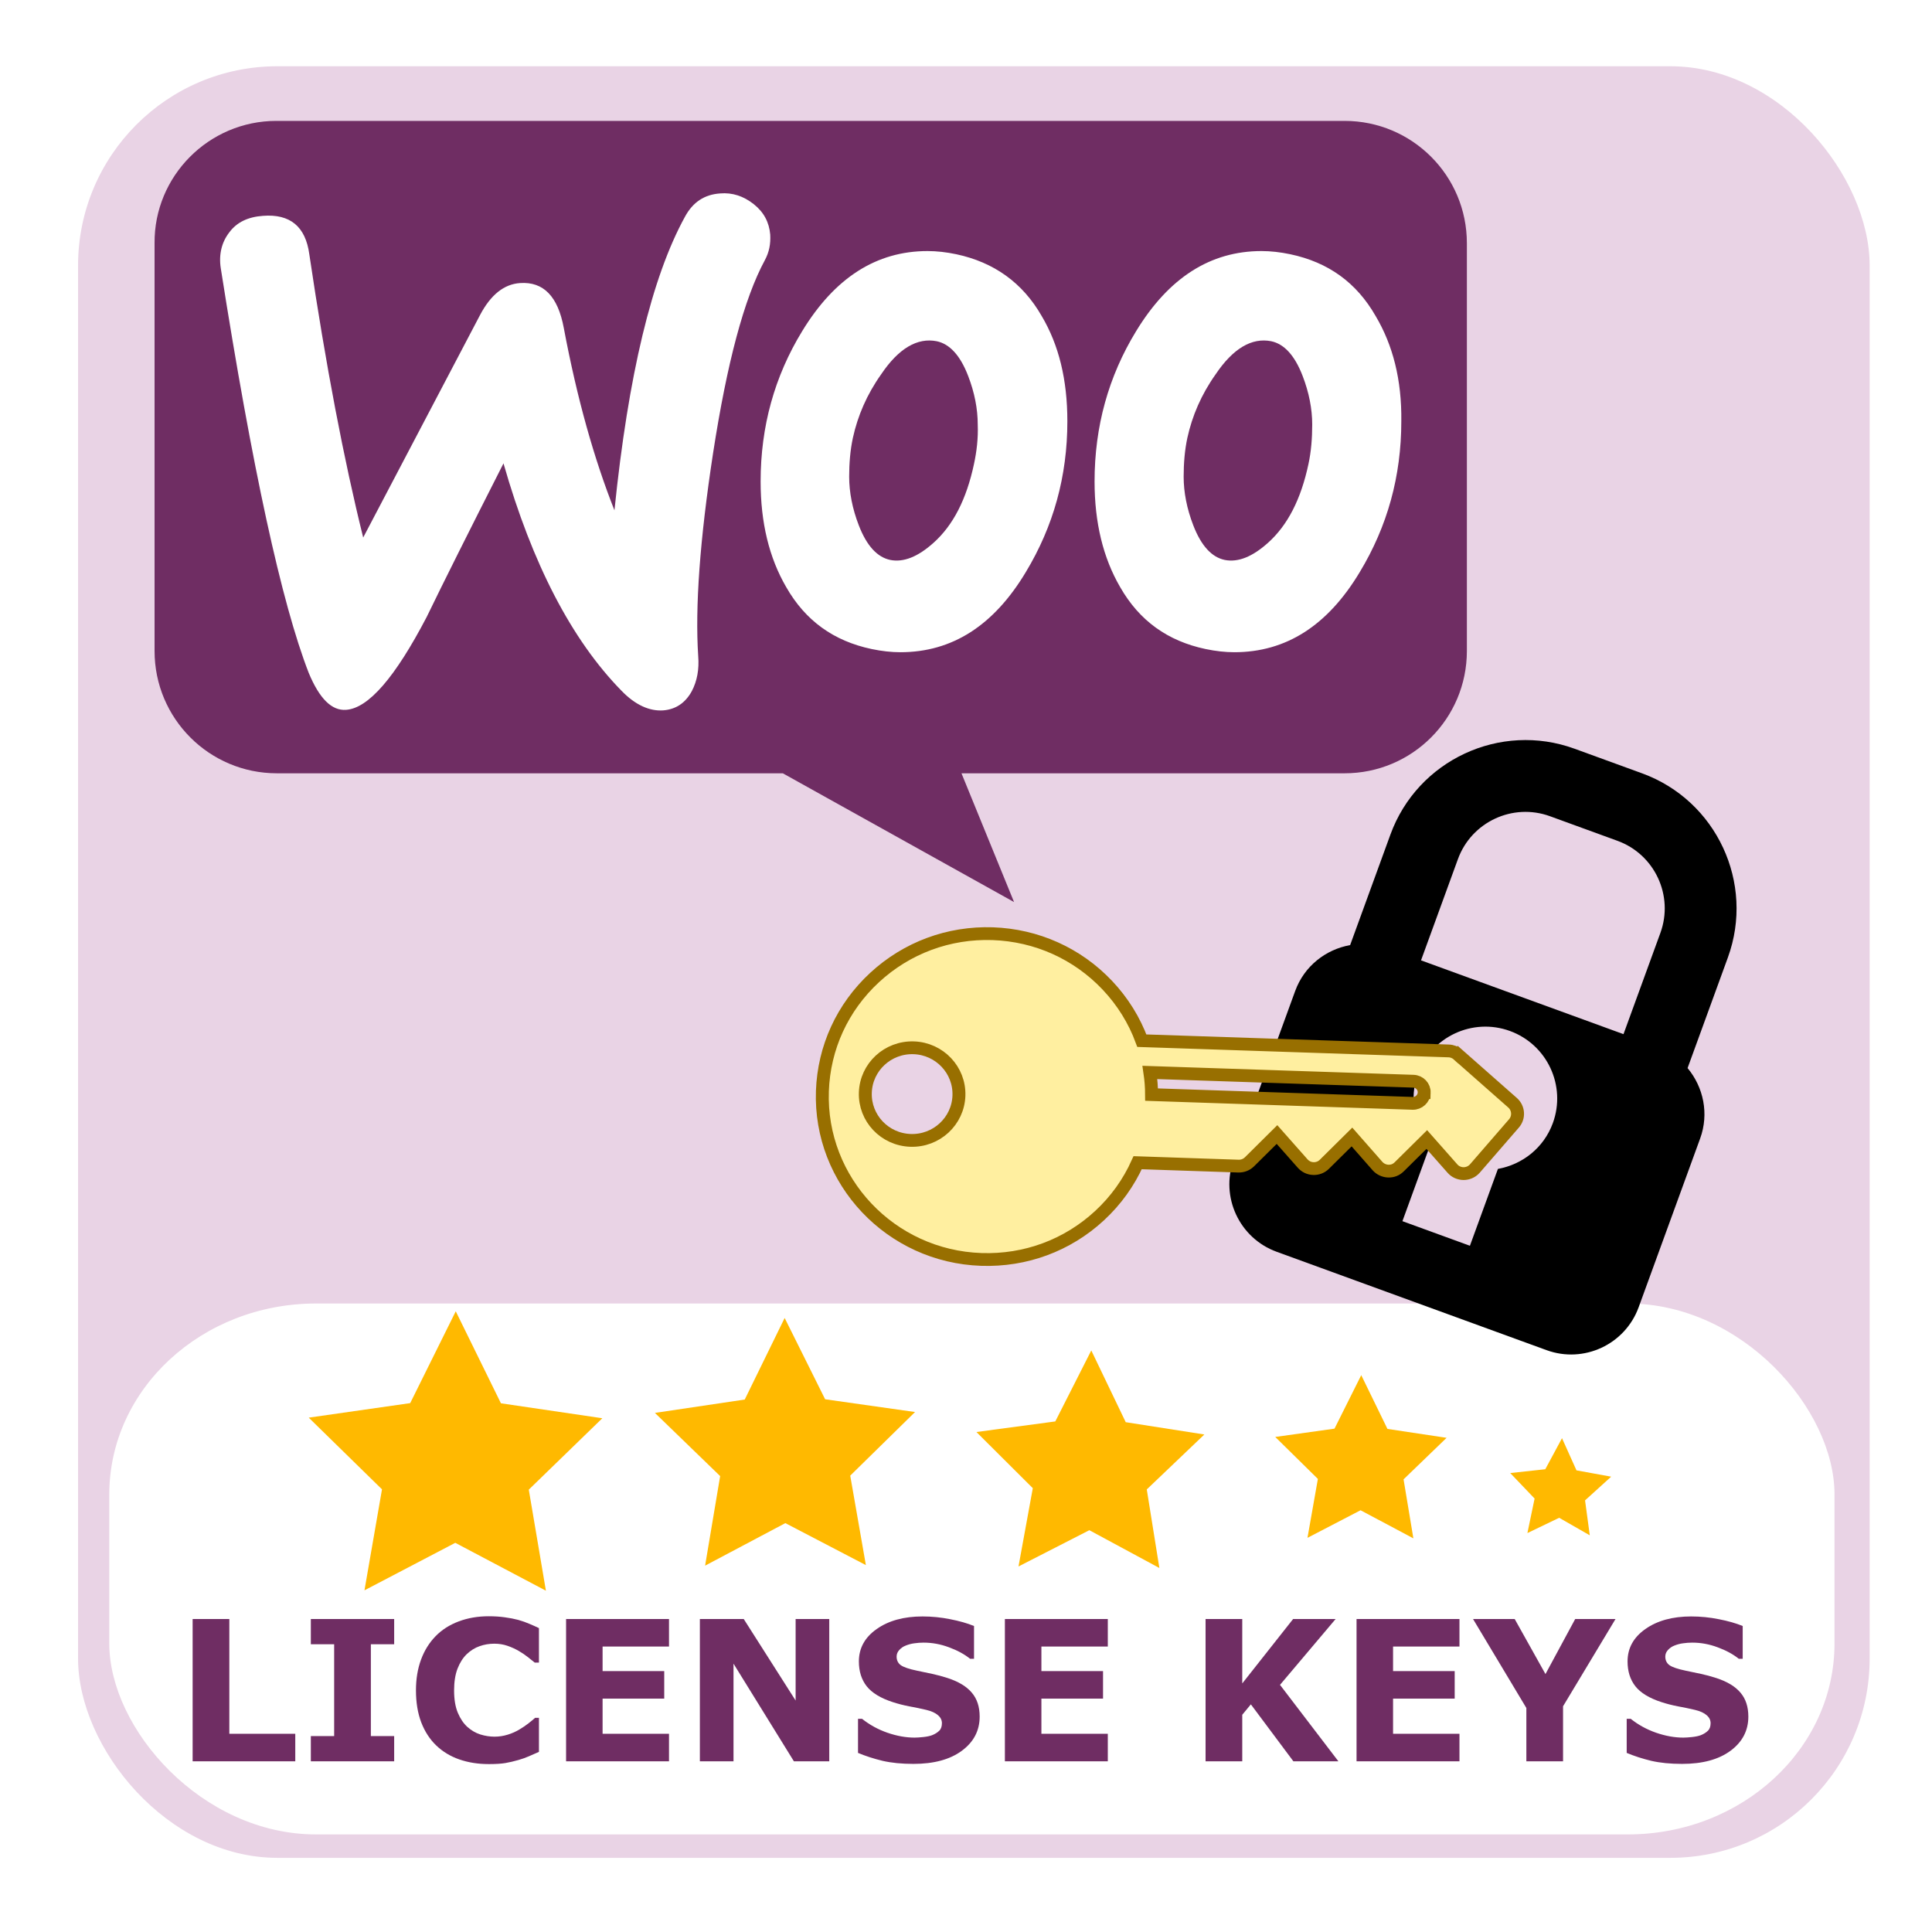 <?xml version="1.0" encoding="UTF-8" standalone="no"?>
<!-- Created with Inkscape (http://www.inkscape.org/) -->

<svg
   xmlns:dc="http://purl.org/dc/elements/1.1/"
   xmlns:cc="http://creativecommons.org/ns#"
   xmlns:rdf="http://www.w3.org/1999/02/22-rdf-syntax-ns#"
   xmlns:svg="http://www.w3.org/2000/svg"
   xmlns="http://www.w3.org/2000/svg"
   xmlns:sodipodi="http://sodipodi.sourceforge.net/DTD/sodipodi-0.dtd"
   xmlns:inkscape="http://www.inkscape.org/namespaces/inkscape"
   width="150"
   height="150"
   viewBox="0 0 150 150"
   id="svg2"
   version="1.1"
   inkscape:version="0.91 r13725"
   sodipodi:docname="woo-license-keys-reviewer-logo.svg">
  <title
     id="title4232">Reviewer Icon</title>
  <defs
     id="defs4" />
  <sodipodi:namedview
     id="base"
     pagecolor="#ffffff"
     bordercolor="#666666"
     borderopacity="1.0"
     inkscape:pageopacity="0.0"
     inkscape:pageshadow="2"
     inkscape:zoom="1.979899"
     inkscape:cx="27.103338"
     inkscape:cy="41.783632"
     inkscape:document-units="px"
     inkscape:current-layer="layer1"
     showgrid="false"
     units="px"
     inkscape:window-width="1920"
     inkscape:window-height="1017"
     inkscape:window-x="-8"
     inkscape:window-y="-8"
     inkscape:window-maximized="1" />
  <g
     inkscape:label="Layer 1"
     inkscape:groupmode="layer"
     id="layer1"
     transform="translate(0,-902.362)">
    <rect
       style="opacity:1;fill:#ffffff;fill-opacity:1;fill-rule:nonzero;stroke:none;stroke-width:3;stroke-linecap:round;stroke-linejoin:miter;stroke-miterlimit:4;stroke-dasharray:none;stroke-dashoffset:0;stroke-opacity:1"
       id="rect4138"
       width="150"
       height="150"
       x="0"
       y="902.362" />
    <rect
       style="opacity:1;fill:#e9d3e5;fill-opacity:1;fill-rule:evenodd;stroke:none;stroke-width:10;stroke-linecap:round;stroke-linejoin:miter;stroke-miterlimit:4;stroke-dasharray:none;stroke-dashoffset:0;stroke-opacity:1"
       id="rect4175"
       width="139.098"
       height="139.098"
       x="6.061"
       y="907.506"
       rx="15.472"
       ry="15.472" />
    <rect
       style="opacity:1;fill:#ffffff;fill-opacity:1;fill-rule:evenodd;stroke:none;stroke-width:10;stroke-linecap:round;stroke-linejoin:miter;stroke-miterlimit:4;stroke-dasharray:none;stroke-dashoffset:0;stroke-opacity:1"
       id="rect4178"
       width="133.946"
       height="41.22"
       x="8.485"
       y="1003.566"
       rx="16.053"
       ry="14.82" />
    <g
       style="font-style:normal;font-variant:normal;font-weight:bold;font-stretch:normal;font-size:18.672px;line-height:125%;font-family:Verdana;-inkscape-font-specification:'Verdana Bold';letter-spacing:0px;word-spacing:0px;fill:#6f2d63;fill-opacity:1;stroke:none;stroke-width:1px;stroke-linecap:butt;stroke-linejoin:miter;stroke-opacity:1"
       id="text4161"
       transform="matrix(0.279,0,0,0.279,5.027,908.69)">
      <path
         d="m 64.149,467.454 -28.56,0 0,-39.596 10.211,0 0,31.937 18.349,0 0,7.659 z"
         style="font-style:normal;font-variant:normal;font-weight:bold;font-stretch:normal;font-size:54.461px;font-family:Verdana;-inkscape-font-specification:'Verdana Bold';fill:#6f2d63;fill-opacity:1"
         id="path4181"
         inkscape:connector-curvature="0" />
      <path
         d="m 91.672,467.454 -23.188,0 0,-7.02 6.488,0 0,-25.555 -6.488,0 0,-7.02 23.188,0 0,7.02 -6.488,0 0,25.555 6.488,0 0,7.02 z"
         style="font-style:normal;font-variant:normal;font-weight:bold;font-stretch:normal;font-size:54.461px;font-family:Verdana;-inkscape-font-specification:'Verdana Bold';fill:#6f2d63;fill-opacity:1"
         id="path4183"
         inkscape:connector-curvature="0" />
      <path
         d="m 117.945,468.226 q -4.414,0 -8.164,-1.303 -3.723,-1.303 -6.409,-3.882 -2.686,-2.579 -4.175,-6.435 -1.463,-3.856 -1.463,-8.908 0,-4.707 1.409,-8.536 1.409,-3.829 4.095,-6.568 2.579,-2.633 6.382,-4.069 3.829,-1.436 8.35,-1.436 2.5,0 4.494,0.293 2.021,0.266 3.723,0.718 1.782,0.505 3.218,1.143 1.463,0.612 2.553,1.143 l 0,9.6 -1.17,0 q -0.745,-0.638 -1.888,-1.516 -1.117,-0.878 -2.553,-1.728 -1.463,-0.851 -3.164,-1.436 -1.702,-0.585 -3.643,-0.585 -2.154,0 -4.095,0.691 -1.941,0.665 -3.59,2.234 -1.569,1.516 -2.553,4.015 -0.957,2.5 -0.957,6.063 0,3.723 1.037,6.223 1.064,2.5 2.659,3.936 1.622,1.463 3.617,2.101 1.994,0.612 3.936,0.612 1.861,0 3.67,-0.558 1.835,-0.558 3.377,-1.516 1.303,-0.771 2.42,-1.649 1.117,-0.878 1.835,-1.516 l 1.064,0 0,9.467 q -1.489,0.665 -2.845,1.25 -1.356,0.585 -2.845,1.01 -1.941,0.558 -3.643,0.851 -1.702,0.293 -4.68,0.293 z"
         style="font-style:normal;font-variant:normal;font-weight:bold;font-stretch:normal;font-size:54.461px;font-family:Verdana;-inkscape-font-specification:'Verdana Bold';fill:#6f2d63;fill-opacity:1"
         id="path4185"
         inkscape:connector-curvature="0" />
      <path
         d="m 168.151,467.454 -28.64,0 0,-39.596 28.64,0 0,7.659 -18.481,0 0,6.834 17.152,0 0,7.659 -17.152,0 0,9.786 18.481,0 0,7.659 z"
         style="font-style:normal;font-variant:normal;font-weight:bold;font-stretch:normal;font-size:54.461px;font-family:Verdana;-inkscape-font-specification:'Verdana Bold';fill:#6f2d63;fill-opacity:1"
         id="path4187"
         inkscape:connector-curvature="0" />
      <path
         d="m 212.746,467.454 -9.839,0 -16.806,-27.177 0,27.177 -9.36,0 0,-39.596 12.206,0 14.44,22.683 0,-22.683 9.36,0 0,39.596 z"
         style="font-style:normal;font-variant:normal;font-weight:bold;font-stretch:normal;font-size:54.461px;font-family:Verdana;-inkscape-font-specification:'Verdana Bold';fill:#6f2d63;fill-opacity:1"
         id="path4189"
         inkscape:connector-curvature="0" />
      <path
         d="m 254.601,455.009 q 0,5.85 -4.973,9.52 -4.946,3.643 -13.456,3.643 -4.92,0 -8.589,-0.851 -3.643,-0.878 -6.834,-2.207 l 0,-9.493 1.117,0 q 3.164,2.526 7.073,3.882 3.936,1.356 7.552,1.356 0.931,0 2.446,-0.16 1.516,-0.16 2.473,-0.532 1.17,-0.479 1.915,-1.197 0.771,-0.718 0.771,-2.127 0,-1.303 -1.117,-2.234 -1.09,-0.957 -3.218,-1.463 -2.234,-0.532 -4.733,-0.984 -2.473,-0.479 -4.654,-1.197 -4.999,-1.622 -7.206,-4.388 -2.181,-2.792 -2.181,-6.914 0,-5.531 4.946,-9.015 4.973,-3.51 12.764,-3.51 3.909,0 7.712,0.771 3.829,0.745 6.621,1.888 l 0,9.121 -1.09,0 q -2.393,-1.915 -5.877,-3.191 -3.457,-1.303 -7.073,-1.303 -1.276,0 -2.553,0.186 -1.25,0.16 -2.42,0.638 -1.037,0.399 -1.782,1.223 -0.745,0.798 -0.745,1.835 0,1.569 1.197,2.42 1.197,0.824 4.521,1.516 2.181,0.452 4.175,0.878 2.021,0.425 4.335,1.17 4.547,1.489 6.701,4.069 2.181,2.553 2.181,6.648 z"
         style="font-style:normal;font-variant:normal;font-weight:bold;font-stretch:normal;font-size:54.461px;font-family:Verdana;-inkscape-font-specification:'Verdana Bold';fill:#6f2d63;fill-opacity:1"
         id="path4191"
         inkscape:connector-curvature="0" />
      <path
         d="m 290.261,467.454 -28.64,0 0,-39.596 28.64,0 0,7.659 -18.481,0 0,6.834 17.152,0 0,7.659 -17.152,0 0,9.786 18.481,0 0,7.659 z"
         style="font-style:normal;font-variant:normal;font-weight:bold;font-stretch:normal;font-size:54.461px;font-family:Verdana;-inkscape-font-specification:'Verdana Bold';fill:#6f2d63;fill-opacity:1"
         id="path4193"
         inkscape:connector-curvature="0" />
      <path
         d="m 354.428,467.454 -12.525,0 -11.833,-15.849 -2.393,2.899 0,12.95 -10.211,0 0,-39.596 10.211,0 0,17.923 14.147,-17.923 11.833,0 -15.477,18.322 16.248,21.274 z"
         style="font-style:normal;font-variant:normal;font-weight:bold;font-stretch:normal;font-size:54.461px;font-family:Verdana;-inkscape-font-specification:'Verdana Bold';fill:#6f2d63;fill-opacity:1"
         id="path4195"
         inkscape:connector-curvature="0" />
      <path
         d="m 388.12,467.454 -28.64,0 0,-39.596 28.64,0 0,7.659 -18.481,0 0,6.834 17.152,0 0,7.659 -17.152,0 0,9.786 18.481,0 0,7.659 z"
         style="font-style:normal;font-variant:normal;font-weight:bold;font-stretch:normal;font-size:54.461px;font-family:Verdana;-inkscape-font-specification:'Verdana Bold';fill:#6f2d63;fill-opacity:1"
         id="path4197"
         inkscape:connector-curvature="0" />
      <path
         d="m 431.545,427.859 -14.599,24.279 0,15.317 -10.211,0 0,-14.838 -14.838,-24.757 11.594,0 8.563,15.317 8.27,-15.317 11.222,0 z"
         style="font-style:normal;font-variant:normal;font-weight:bold;font-stretch:normal;font-size:54.461px;font-family:Verdana;-inkscape-font-specification:'Verdana Bold';fill:#6f2d63;fill-opacity:1"
         id="path4199"
         inkscape:connector-curvature="0" />
      <path
         d="m 468.508,455.009 q 0,5.85 -4.973,9.52 -4.946,3.643 -13.456,3.643 -4.92,0 -8.589,-0.851 -3.643,-0.878 -6.834,-2.207 l 0,-9.493 1.117,0 q 3.164,2.526 7.073,3.882 3.936,1.356 7.552,1.356 0.931,0 2.446,-0.16 1.516,-0.16 2.473,-0.532 1.17,-0.479 1.915,-1.197 0.771,-0.718 0.771,-2.127 0,-1.303 -1.117,-2.234 -1.09,-0.957 -3.218,-1.463 -2.234,-0.532 -4.733,-0.984 -2.473,-0.479 -4.654,-1.197 -4.999,-1.622 -7.206,-4.388 -2.181,-2.792 -2.181,-6.914 0,-5.531 4.946,-9.015 4.973,-3.51 12.764,-3.51 3.909,0 7.712,0.771 3.829,0.745 6.621,1.888 l 0,9.121 -1.09,0 q -2.393,-1.915 -5.877,-3.191 -3.457,-1.303 -7.073,-1.303 -1.276,0 -2.553,0.186 -1.25,0.16 -2.42,0.638 -1.037,0.399 -1.782,1.223 -0.745,0.798 -0.745,1.835 0,1.569 1.197,2.42 1.197,0.824 4.521,1.516 2.181,0.452 4.175,0.878 2.021,0.425 4.335,1.17 4.547,1.489 6.701,4.069 2.181,2.553 2.181,6.648 z"
         style="font-style:normal;font-variant:normal;font-weight:bold;font-stretch:normal;font-size:54.461px;font-family:Verdana;-inkscape-font-specification:'Verdana Bold';fill:#6f2d63;fill-opacity:1"
         id="path4201"
         inkscape:connector-curvature="0" />
    </g>
    <path
       sodipodi:type="star"
       style="opacity:1;fill:#ffb900;fill-opacity:1;fill-rule:evenodd;stroke:none;stroke-width:4;stroke-linecap:round;stroke-linejoin:miter;stroke-miterlimit:4;stroke-dasharray:none;stroke-dashoffset:0;stroke-opacity:1"
       id="path4179"
       sodipodi:sides="5"
       sodipodi:cx="40.72913"
       sodipodi:cy="1004.0901"
       sodipodi:r1="6.9927316"
       sodipodi:r2="3.4963665"
       sodipodi:arg1="0.36717383"
       sodipodi:arg2="0.99549236"
       inkscape:flatsided="false"
       inkscape:rounded="0"
       inkscape:randomized="0"
       d="m 47.256,1006.6 -4.624,0.423 -2.273,4.049 -1.832,-4.267 -4.554,-0.91 3.492,-3.061 -0.541,-4.612 3.99,2.376 4.219,-1.94 -1.026,4.529 z"
       inkscape:transform-center-x="-0.011286929"
       inkscape:transform-center-y="-0.65698371"
       transform="matrix(0.78,-0.626,0.626,0.78,-554.677,258.428)" />
    <path
       sodipodi:type="star"
       style="opacity:1;fill:#ffb900;fill-opacity:1;fill-rule:evenodd;stroke:none;stroke-width:4;stroke-linecap:round;stroke-linejoin:miter;stroke-miterlimit:4;stroke-dasharray:none;stroke-dashoffset:0;stroke-opacity:1"
       id="path4179-5"
       sodipodi:sides="5"
       sodipodi:cx="102.77097"
       sodipodi:cy="285.39426"
       sodipodi:r1="31.004993"
       sodipodi:r2="15.502498"
       sodipodi:arg1="0.36717383"
       sodipodi:arg2="0.99549236"
       inkscape:flatsided="false"
       inkscape:rounded="0"
       inkscape:randomized="0"
       d="m 131.709,296.524 -20.504,1.877 -10.078,17.954 -8.121,-18.92 -20.19,-4.036 15.485,-13.57 -2.4,-20.449 17.691,10.533 18.706,-8.602 -4.551,20.08 z"
       inkscape:transform-center-x="-0.0324706"
       inkscape:transform-center-y="-0.85727001"
       transform="matrix(0.25,0.166,-0.166,0.25,106.309,928.106)" />
    <path
       sodipodi:type="star"
       style="opacity:1;fill:#ffb900;fill-opacity:1;fill-rule:evenodd;stroke:none;stroke-width:4;stroke-linecap:round;stroke-linejoin:miter;stroke-miterlimit:4;stroke-dasharray:none;stroke-dashoffset:0;stroke-opacity:1"
       id="path4179-3"
       sodipodi:sides="5"
       sodipodi:cx="144.8335"
       sodipodi:cy="252.67322"
       sodipodi:r1="23.309105"
       sodipodi:r2="11.654553"
       sodipodi:arg1="0.36717383"
       sodipodi:arg2="0.99549236"
       inkscape:flatsided="false"
       inkscape:rounded="0"
       inkscape:randomized="0"
       d="m 166.589,261.041 -15.414,1.411 -7.576,13.498 -6.105,-14.224 -15.178,-3.034 11.641,-10.202 -1.805,-15.373 13.3,7.919 14.063,-6.467 -3.421,15.096 z"
       inkscape:transform-center-x="-0.0053198"
       inkscape:transform-center-y="-1.1398249"
       transform="matrix(0.4,-0.323,0.323,0.4,-104.187,961.866)" />
    <path
       sodipodi:type="star"
       style="opacity:1;fill:#ffb900;fill-opacity:1;fill-rule:evenodd;stroke:none;stroke-width:4;stroke-linecap:round;stroke-linejoin:miter;stroke-miterlimit:4;stroke-dasharray:none;stroke-dashoffset:0;stroke-opacity:1"
       id="path4179-6"
       sodipodi:sides="5"
       sodipodi:cx="69.578804"
       sodipodi:cy="1012.1915"
       sodipodi:r1="11.610266"
       sodipodi:r2="5.8051333"
       sodipodi:arg1="0.36717383"
       sodipodi:arg2="0.99549236"
       inkscape:flatsided="false"
       inkscape:rounded="0"
       inkscape:randomized="0"
       d="m 80.415,1016.359 -7.678,0.703 -3.774,6.723 -3.041,-7.085 -7.56,-1.512 5.798,-5.082 -0.899,-7.657 6.625,3.944 7.005,-3.221 -1.704,7.519 z"
       inkscape:transform-center-x="0.011331182"
       inkscape:transform-center-y="-1.0037386"
       transform="matrix(0.769,0.495,-0.495,0.769,508.485,202.491)" />
    <path
       sodipodi:type="star"
       style="opacity:1;fill:#ffb900;fill-opacity:1;fill-rule:evenodd;stroke:none;stroke-width:4;stroke-linecap:round;stroke-linejoin:miter;stroke-miterlimit:4;stroke-dasharray:none;stroke-dashoffset:0;stroke-opacity:1"
       id="path4179-0"
       sodipodi:sides="5"
       sodipodi:cx="24.311144"
       sodipodi:cy="1004.9726"
       sodipodi:r1="4.1209264"
       sodipodi:r2="2.0604632"
       sodipodi:arg1="0.36717383"
       sodipodi:arg2="0.99549236"
       inkscape:flatsided="false"
       inkscape:rounded="0"
       inkscape:randomized="0"
       d="m 28.157,1006.452 -2.725,0.249 -1.339,2.386 -1.079,-2.515 -2.683,-0.536 2.058,-1.804 -0.319,-2.718 2.351,1.4 2.486,-1.143 -0.605,2.669 z"
       inkscape:transform-center-x="-0.045040062"
       inkscape:transform-center-y="-0.35043371"
       transform="matrix(0.799,-0.602,0.602,0.799,-503.291,229.806)" />
    <g
       id="g4"
       transform="matrix(0.398,0,0,0.398,12,911.748)">
      <path
         style="fill:#6f2d63;fill-opacity:1"
         inkscape:connector-curvature="0"
         d="M 23.759,0 232.137,0 C 245.325,0 256,10.675 256,23.863 l 0,79.542 c 0,13.187 -10.675,23.863 -23.863,23.863 l -74.728,0 10.257,25.118 -45.109,-25.118 -98.695,0 C 10.676,127.267 7.6303846e-4,116.592 7.6303846e-4,103.404 l 0,-79.542 C -0.104,10.78 10.571,0 23.759,0 l 0,0 z"
         id="path6" />
      <path
         style="fill:#ffffff;fill-opacity:1"
         inkscape:connector-curvature="0"
         d="m 14.578,21.75 c 1.457,-1.977 3.642,-3.018 6.556,-3.226 5.307,-0.416 8.325,2.081 9.054,7.493 3.226,21.75 6.764,40.169 10.511,55.259 L 63.489,37.88 c 2.081,-3.954 4.683,-6.036 7.805,-6.244 4.579,-0.312 7.389,2.602 8.533,8.741 2.602,13.841 5.932,25.6 9.886,35.59 2.706,-26.433 7.285,-45.476 13.737,-57.236 1.561,-2.914 3.85,-4.371 6.868,-4.579 2.393,-0.208 4.579,0.52 6.556,2.081 1.977,1.561 3.018,3.538 3.226,5.932 0.104,1.873 -0.208,3.434 -1.041,4.995 -4.059,7.493 -7.389,20.085 -10.094,37.567 -2.602,16.963 -3.538,30.179 -2.914,39.649 0.208,2.602 -0.208,4.891 -1.249,6.868 -1.249,2.289 -3.122,3.538 -5.515,3.746 C 96.581,115.2 93.772,113.951 91.066,111.141 81.388,101.255 73.687,86.478 68.068,66.81 61.303,80.13 56.308,90.12 53.082,96.78 46.942,108.54 41.739,114.576 37.368,114.888 34.559,115.096 32.165,112.702 30.084,107.707 24.777,94.075 19.053,67.746 12.913,28.722 c -0.416,-2.706 0.208,-5.099 1.665,-6.972 z M 238.214,38.088 c -3.746,-6.556 -9.262,-10.511 -16.65,-12.072 -1.977,-0.416 -3.85,-0.624 -5.62,-0.624 -9.99,0 -18.107,5.203 -24.455,15.61 -5.411,8.846 -8.117,18.628 -8.117,29.346 0,8.013 1.665,14.881 4.995,20.605 3.746,6.556 9.262,10.511 16.65,12.072 1.977,0.416 3.85,0.624 5.62,0.624 10.094,0 18.211,-5.203 24.455,-15.61 5.411,-8.95 8.117,-18.732 8.117,-29.45 0.104,-8.117 -1.665,-14.881 -4.995,-20.501 z m -13.112,28.826 c -1.457,6.868 -4.059,11.967 -7.909,15.402 -3.018,2.706 -5.828,3.85 -8.429,3.33 -2.498,-0.52 -4.579,-2.706 -6.14,-6.764 -1.249,-3.226 -1.873,-6.452 -1.873,-9.47 0,-2.602 0.208,-5.203 0.728,-7.597 0.937,-4.267 2.706,-8.429 5.515,-12.384 3.434,-5.099 7.076,-7.18 10.823,-6.452 2.498,0.52 4.579,2.706 6.14,6.764 1.249,3.226 1.873,6.452 1.873,9.47 0,2.706 -0.208,5.307 -0.728,7.701 z M 173.069,38.088 C 169.323,31.532 163.703,27.577 156.419,26.016 154.442,25.6 152.568,25.392 150.799,25.392 c -9.99,0 -18.107,5.203 -24.455,15.61 -5.411,8.846 -8.117,18.628 -8.117,29.346 0,8.013 1.665,14.881 4.995,20.605 3.746,6.556 9.262,10.511 16.65,12.072 1.977,0.416 3.85,0.624 5.62,0.624 10.094,0 18.211,-5.203 24.455,-15.61 5.411,-8.95 8.117,-18.732 8.117,-29.45 0,-8.117 -1.665,-14.881 -4.995,-20.501 z M 159.853,66.914 c -1.457,6.868 -4.059,11.967 -7.909,15.402 -3.018,2.706 -5.828,3.85 -8.429,3.33 -2.498,-0.52 -4.579,-2.706 -6.14,-6.764 -1.249,-3.226 -1.873,-6.452 -1.873,-9.47 0,-2.602 0.208,-5.203 0.728,-7.597 0.937,-4.267 2.706,-8.429 5.515,-12.384 3.434,-5.099 7.076,-7.18 10.823,-6.452 2.498,0.52 4.579,2.706 6.14,6.764 1.249,3.226 1.873,6.452 1.873,9.47 0.104,2.706 -0.208,5.307 -0.728,7.701 l 0,0 0,0 z"
         id="path8" />
    </g>
    <path
       id="path4227"
       d="m 131.023,985.288 3.129,-8.585 c 2.106,-5.78 -0.883,-12.194 -6.66,-14.299 l -5.24,-1.91 c -5.777,-2.106 -12.193,0.881 -14.299,6.66 l -3.129,8.585 c -1.893,0.34 -3.56,1.626 -4.265,3.559 l -4.774,13.1 c -1.054,2.892 0.438,6.095 3.33,7.15 l 20.959,7.639 c 2.892,1.054 6.095,-0.438 7.15,-3.33 l 4.774,-13.1 c 0.705,-1.933 0.255,-3.991 -0.975,-5.469 z m -14.725,7.829 -2.174,5.966 -5.24,-1.91 2.174,-5.966 c -1.23,-1.478 -1.679,-3.535 -0.975,-5.469 1.054,-2.892 4.257,-4.384 7.15,-3.33 2.892,1.054 4.384,4.257 3.33,7.149 -0.705,1.933 -2.372,3.219 -4.265,3.559 z m 9.75,-10.464 -15.72,-5.729 2.865,-7.86 c 1.053,-2.89 4.257,-4.384 7.15,-3.33 l 5.24,1.91 c 2.892,1.054 4.383,4.26 3.33,7.149 l -2.865,7.86 z"
       inkscape:connector-curvature="0"
       style="display:inline;fill:#000000;fill-opacity:1" />
    <g
       id="g4206"
       transform="matrix(0.09,-0.094,0.095,0.089,62.799,990.315)"
       style="display:inline;stroke:#986f00;stroke-width:7.67;stroke-miterlimit:4;stroke-dasharray:none;stroke-opacity:1;fill:#ffefa0;fill-opacity:1">
      <g
         id="g4166"
         transform="matrix(1.145,0.07,-0.07,1.145,-5.06,-41.822)"
         style="fill:#ffefa0;fill-opacity:1;stroke:#986f00;stroke-width:6.686;stroke-miterlimit:4;stroke-dasharray:none;stroke-opacity:1">
        <path
           id="path4168"
           d="m 279.806,235.505 c -0.136,-1.772 -0.928,-3.476 -2.227,-4.747 L 165.336,118.515 c 4.416,-10.403 6.747,-21.669 6.747,-33.312 0,-22.754 -8.875,-44.163 -24.938,-60.266 C 131.059,8.866 109.665,0 86.898,0 64.12,0 42.763,8.869 26.651,24.95 c -33.243,33.225 -33.25,87.266 -0.005,120.488 16.111,16.115 37.475,24.99 60.241,24.99 11.646,0 22.884,-2.35 33.312,-6.772 l 36.874,36.902 c 1.534,1.515 3.557,2.319 5.74,2.248 l 20.095,-0.705 -0.656,20.145 c -0.062,2.125 0.705,4.193 2.245,5.706 1.484,1.512 3.569,2.334 5.685,2.248 l 20.169,-0.689 -0.724,20.123 c -0.063,2.127 0.754,4.199 2.238,5.712 1.534,1.512 3.321,2.325 5.74,2.251 l 20.119,-0.684 -0.674,20.126 c -0.118,2.232 0.822,4.379 2.418,5.903 1.472,1.339 3.309,2.06 5.245,2.06 0.278,0 0.563,-0.012 0.847,-0.037 l 30.851,-3.426 c 4.169,-0.455 7.205,-4.175 6.847,-8.353 l -3.452,-37.681 z M 76.607,74.915 c -9.476,9.466 -24.796,9.466 -34.252,0 -9.47,-9.469 -9.47,-24.786 0,-34.246 9.456,-9.46 24.771,-9.469 34.252,-0.003 9.457,9.459 9.451,24.786 0,34.249 z m 176.864,163.16 c -1.126,1.126 -2.635,1.688 -4.101,1.688 -1.466,0 -2.976,-0.563 -4.101,-1.688 l -95.501,-95.529 c 2.659,-2.867 5.077,-5.885 7.273,-9.058 l 96.429,96.41 c 2.252,2.252 2.252,5.926 0.001,8.177 z"
           inkscape:connector-curvature="0"
           style="fill:#ffefa0;fill-opacity:1;stroke:#986f00;stroke-width:6.686;stroke-miterlimit:4;stroke-dasharray:none;stroke-opacity:1" />
      </g>
      <g
         id="g4170"
         style="stroke:#986f00;stroke-width:7.67;stroke-miterlimit:4;stroke-dasharray:none;stroke-opacity:1;fill:#ffefa0;fill-opacity:1" />
      <g
         id="g4172"
         style="stroke:#986f00;stroke-width:7.67;stroke-miterlimit:4;stroke-dasharray:none;stroke-opacity:1;fill:#ffefa0;fill-opacity:1" />
      <g
         id="g4174"
         style="stroke:#986f00;stroke-width:7.67;stroke-miterlimit:4;stroke-dasharray:none;stroke-opacity:1;fill:#ffefa0;fill-opacity:1" />
      <g
         id="g4176"
         style="stroke:#986f00;stroke-width:7.67;stroke-miterlimit:4;stroke-dasharray:none;stroke-opacity:1;fill:#ffefa0;fill-opacity:1" />
      <g
         id="g4178"
         style="stroke:#986f00;stroke-width:7.67;stroke-miterlimit:4;stroke-dasharray:none;stroke-opacity:1;fill:#ffefa0;fill-opacity:1" />
      <g
         id="g4180"
         style="stroke:#986f00;stroke-width:7.67;stroke-miterlimit:4;stroke-dasharray:none;stroke-opacity:1;fill:#ffefa0;fill-opacity:1" />
      <g
         id="g4182"
         style="stroke:#986f00;stroke-width:7.67;stroke-miterlimit:4;stroke-dasharray:none;stroke-opacity:1;fill:#ffefa0;fill-opacity:1" />
      <g
         id="g4184"
         style="stroke:#986f00;stroke-width:7.67;stroke-miterlimit:4;stroke-dasharray:none;stroke-opacity:1;fill:#ffefa0;fill-opacity:1" />
      <g
         id="g4186"
         style="stroke:#986f00;stroke-width:7.67;stroke-miterlimit:4;stroke-dasharray:none;stroke-opacity:1;fill:#ffefa0;fill-opacity:1" />
      <g
         id="g4188"
         style="stroke:#986f00;stroke-width:7.67;stroke-miterlimit:4;stroke-dasharray:none;stroke-opacity:1;fill:#ffefa0;fill-opacity:1" />
      <g
         id="g4190"
         style="stroke:#986f00;stroke-width:7.67;stroke-miterlimit:4;stroke-dasharray:none;stroke-opacity:1;fill:#ffefa0;fill-opacity:1" />
      <g
         id="g4192"
         style="stroke:#986f00;stroke-width:7.67;stroke-miterlimit:4;stroke-dasharray:none;stroke-opacity:1;fill:#ffefa0;fill-opacity:1" />
      <g
         id="g4194"
         style="stroke:#986f00;stroke-width:7.67;stroke-miterlimit:4;stroke-dasharray:none;stroke-opacity:1;fill:#ffefa0;fill-opacity:1" />
      <g
         id="g4196"
         style="stroke:#986f00;stroke-width:7.67;stroke-miterlimit:4;stroke-dasharray:none;stroke-opacity:1;fill:#ffefa0;fill-opacity:1" />
      <g
         id="g4198"
         style="stroke:#986f00;stroke-width:7.67;stroke-miterlimit:4;stroke-dasharray:none;stroke-opacity:1;fill:#ffefa0;fill-opacity:1" />
    </g>
  </g>
</svg>
